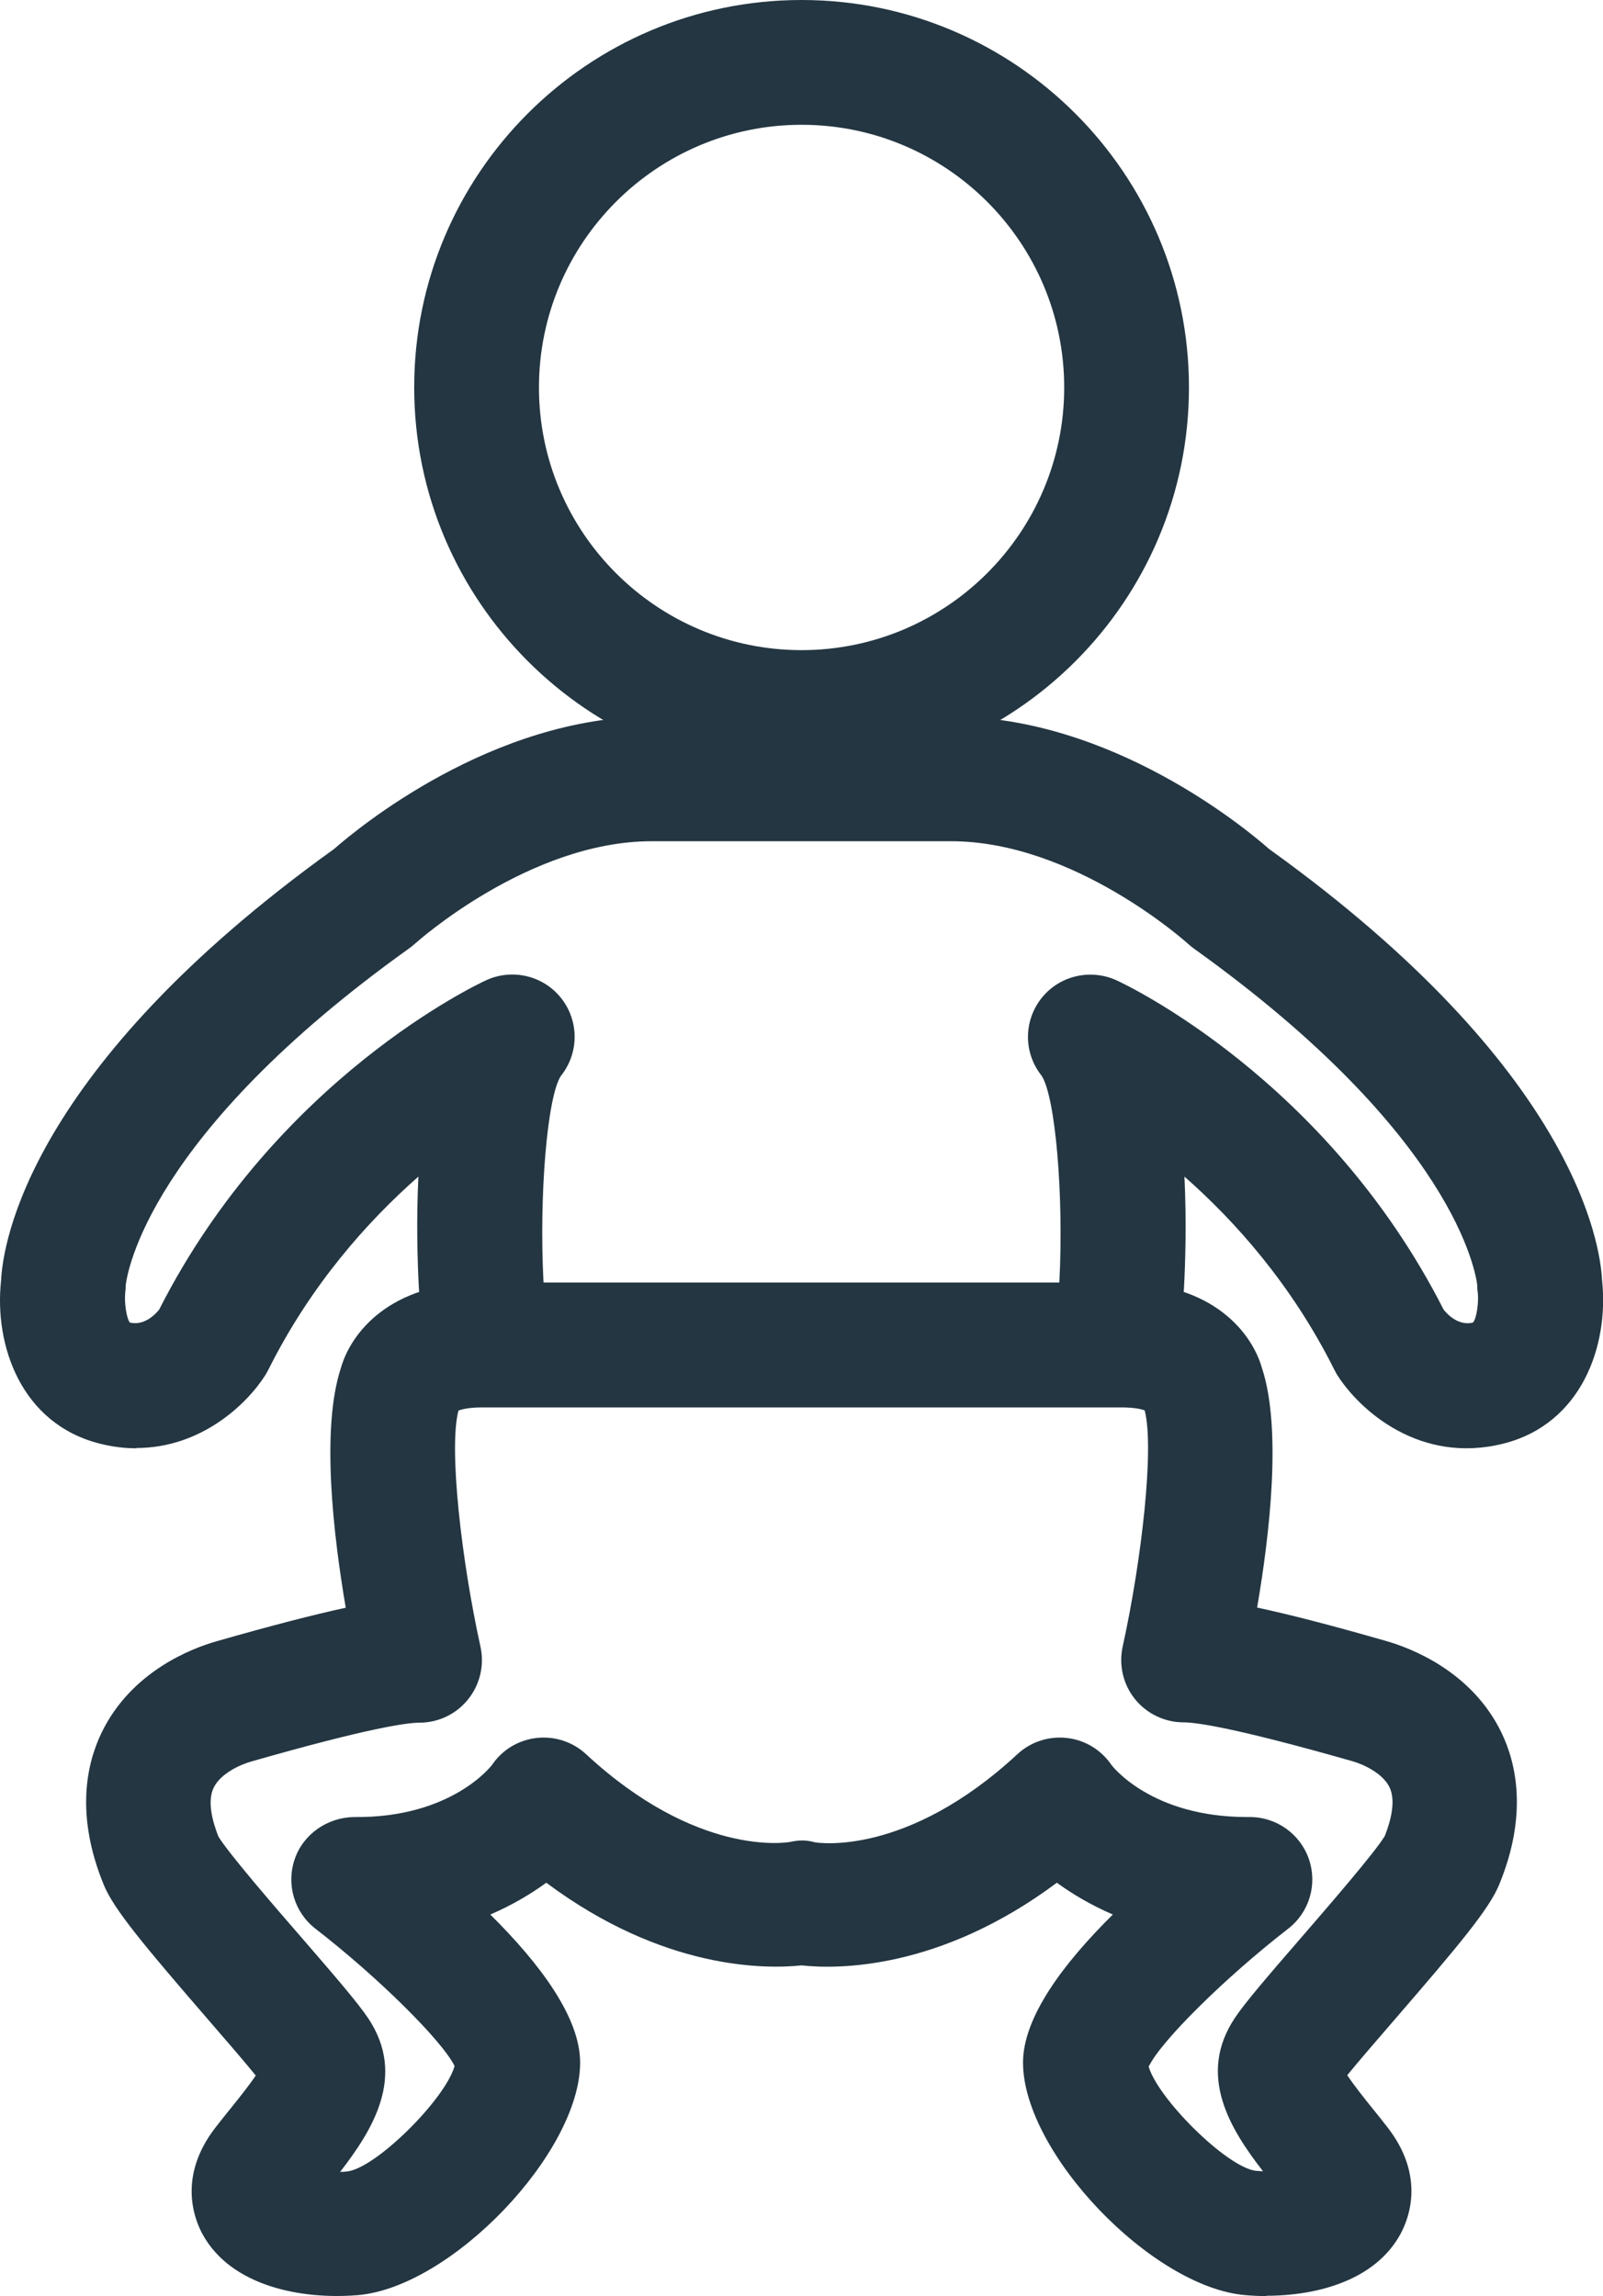 <?xml version="1.0" encoding="UTF-8"?>
<svg id="Camada_2" data-name="Camada 2" xmlns="http://www.w3.org/2000/svg" viewBox="0 0 102.79 147.2">
  <defs>
    <style>
      .cls-1 {
        fill: #233642;
        stroke-width: 0px;
      }
    </style>
  </defs>
  <g id="Layer_1" data-name="Layer 1">
    <g>
      <path class="cls-1" d="M81.21,147.2c-.46,0-.91-.02-1.35-.06-6-.5-14.26-9.14-14.26-14.91,0-2.87,2.52-6.29,5.76-9.49-1.39-.6-2.59-1.31-3.59-2.04-7.52,5.61-14.09,5.55-16.37,5.3-2.29.24-8.85.31-16.37-5.3-1,.73-2.2,1.44-3.59,2.04,3.23,3.2,5.76,6.62,5.76,9.49,0,5.77-8.26,14.41-14.26,14.91-3.62.3-8.14-.57-9.96-3.92-.55-1.02-1.57-3.72.84-6.83.33-.42.65-.83.97-1.22.51-.63,1.2-1.5,1.61-2.11-.74-.91-1.99-2.36-3.05-3.58-4.16-4.81-6.05-7.08-6.69-8.63-1.85-4.5-1.1-7.79-.15-9.76,1.91-3.95,5.8-5.42,7.38-5.87,3.46-.99,6.17-1.69,8.28-2.15-.8-4.7-1.59-11.48-.31-15.37.62-2.19,3.09-5.48,9-5.48h41.06c5.91,0,8.38,3.29,9,5.48,1.28,3.88.5,10.67-.31,15.36,2.11.45,4.81,1.15,8.26,2.14,1.61.46,5.5,1.94,7.41,5.88.95,1.97,1.7,5.26-.15,9.75-.64,1.55-2.53,3.82-6.68,8.62-1.06,1.23-2.32,2.68-3.06,3.59.41.62,1.1,1.49,1.61,2.12.32.39.64.8.97,1.22,2.42,3.11,1.39,5.81.84,6.83-1.6,2.95-5.28,3.97-8.61,3.97ZM73.64,132.43c.53,2.04,5.02,6.52,6.89,6.74.16.01.31.02.46.03-2.1-2.7-4.26-6.16-1.8-9.84.64-.96,2.02-2.57,4.23-5.12,1.79-2.07,4.77-5.51,5.38-6.54.38-.96.72-2.25.3-3.12-.44-.91-1.7-1.48-2.38-1.67-7.61-2.17-10.04-2.49-10.82-2.49-1.21,0-2.36-.55-3.12-1.49-.76-.94-1.05-2.18-.79-3.37,1.22-5.53,2.04-12.76,1.41-15.14-.23-.09-.71-.19-1.47-.19H30.87c-.76,0-1.23.11-1.47.2-.64,2.38.19,9.61,1.41,15.14.26,1.18-.03,2.42-.79,3.37s-1.91,1.5-3.12,1.5c-.78,0-3.21.32-10.79,2.49-.71.2-1.97.77-2.41,1.68-.42.87-.08,2.15.3,3.12.61,1.03,3.59,4.48,5.39,6.55,2.2,2.54,3.57,4.14,4.22,5.11,2.46,3.69.29,7.15-1.8,9.85.15,0,.3-.01.46-.03,1.85-.22,6.29-4.64,6.88-6.76-.81-1.63-4.89-5.68-8.92-8.8-1.36-1.05-1.89-2.85-1.33-4.47.56-1.62,2.12-2.67,3.81-2.69,6.27.07,8.81-3.31,8.84-3.34.65-.97,1.7-1.6,2.86-1.73,1.16-.13,2.32.25,3.17,1.04,7.11,6.59,12.82,5.67,13.06,5.63.61-.13,1.02-.14,1.62.02.17.03,5.87.94,12.98-5.65.85-.79,2.01-1.17,3.17-1.04,1.16.13,2.2.76,2.86,1.73.06.08,2.56,3.34,8.7,3.34.06,0,.11,0,.18,0,1.7,0,3.22,1.08,3.78,2.69.56,1.62.03,3.42-1.33,4.47-4.05,3.14-8.15,7.2-8.93,8.82Z"/>
      <path class="cls-1" d="M8.76,92.85c-.75,0-1.54-.09-2.36-.3-5.02-1.26-6.79-6.27-6.33-10.47.11-2.3,1.71-13.55,21.35-27.65,1.46-1.28,10.11-8.49,20.38-8.49h19.2c10.27,0,18.92,7.2,20.38,8.49,19.64,14.11,21.24,25.35,21.35,27.65.45,4.2-1.32,9.21-6.33,10.47-5.35,1.34-9.2-2.13-10.64-4.38-.07-.12-.14-.24-.2-.36-2.74-5.48-6.38-9.54-9.61-12.38.14,2.83.06,5.49-.03,7.17-.12,2.2-1.98,3.9-4.2,3.79-2.21-.11-3.9-2-3.79-4.2.29-5.6-.26-11.9-1.14-13.23-1.16-1.45-1.16-3.49-.02-4.95,1.14-1.46,3.15-1.93,4.83-1.16.55.25,13.45,6.31,20.97,21.11.23.29.95,1.06,1.88.83.25-.26.38-1.39.31-1.92-.03-.23-.04-.26-.03-.45-.09-.79-1.43-9.63-18.19-21.62-.13-.1-.26-.2-.38-.31-.06-.06-7.29-6.56-15.17-6.56h-19.2c-7.87,0-15.1,6.5-15.17,6.56-.12.11-.25.21-.37.3-16.76,11.98-18.1,20.83-18.19,21.62,0,.19,0,.22-.03.45-.07.67.09,1.68.3,1.93.95.22,1.67-.57,1.88-.84,7.52-14.8,20.42-20.86,20.97-21.11,1.68-.77,3.68-.29,4.82,1.17,1.14,1.46,1.13,3.51-.03,4.96-.87,1.3-1.41,7.6-1.12,13.2.12,2.21-1.58,4.09-3.79,4.2-2.22.1-4.09-1.58-4.2-3.79-.09-1.68-.17-4.32-.03-7.15-3.24,2.85-6.89,6.92-9.61,12.36-.06.12-.13.24-.2.36-1.21,1.91-4.16,4.68-8.27,4.68Z"/>
      <path class="cls-1" d="M51.4,49.67c-13.69,0-24.84-11.14-24.84-24.84S37.7,0,51.4,0s24.84,11.14,24.84,24.84-11.14,24.84-24.84,24.84ZM51.4,8c-9.28,0-16.84,7.55-16.84,16.84s7.55,16.84,16.84,16.84,16.84-7.55,16.84-16.84-7.55-16.84-16.84-16.84Z"/>
    </g>
  </g>
</svg>